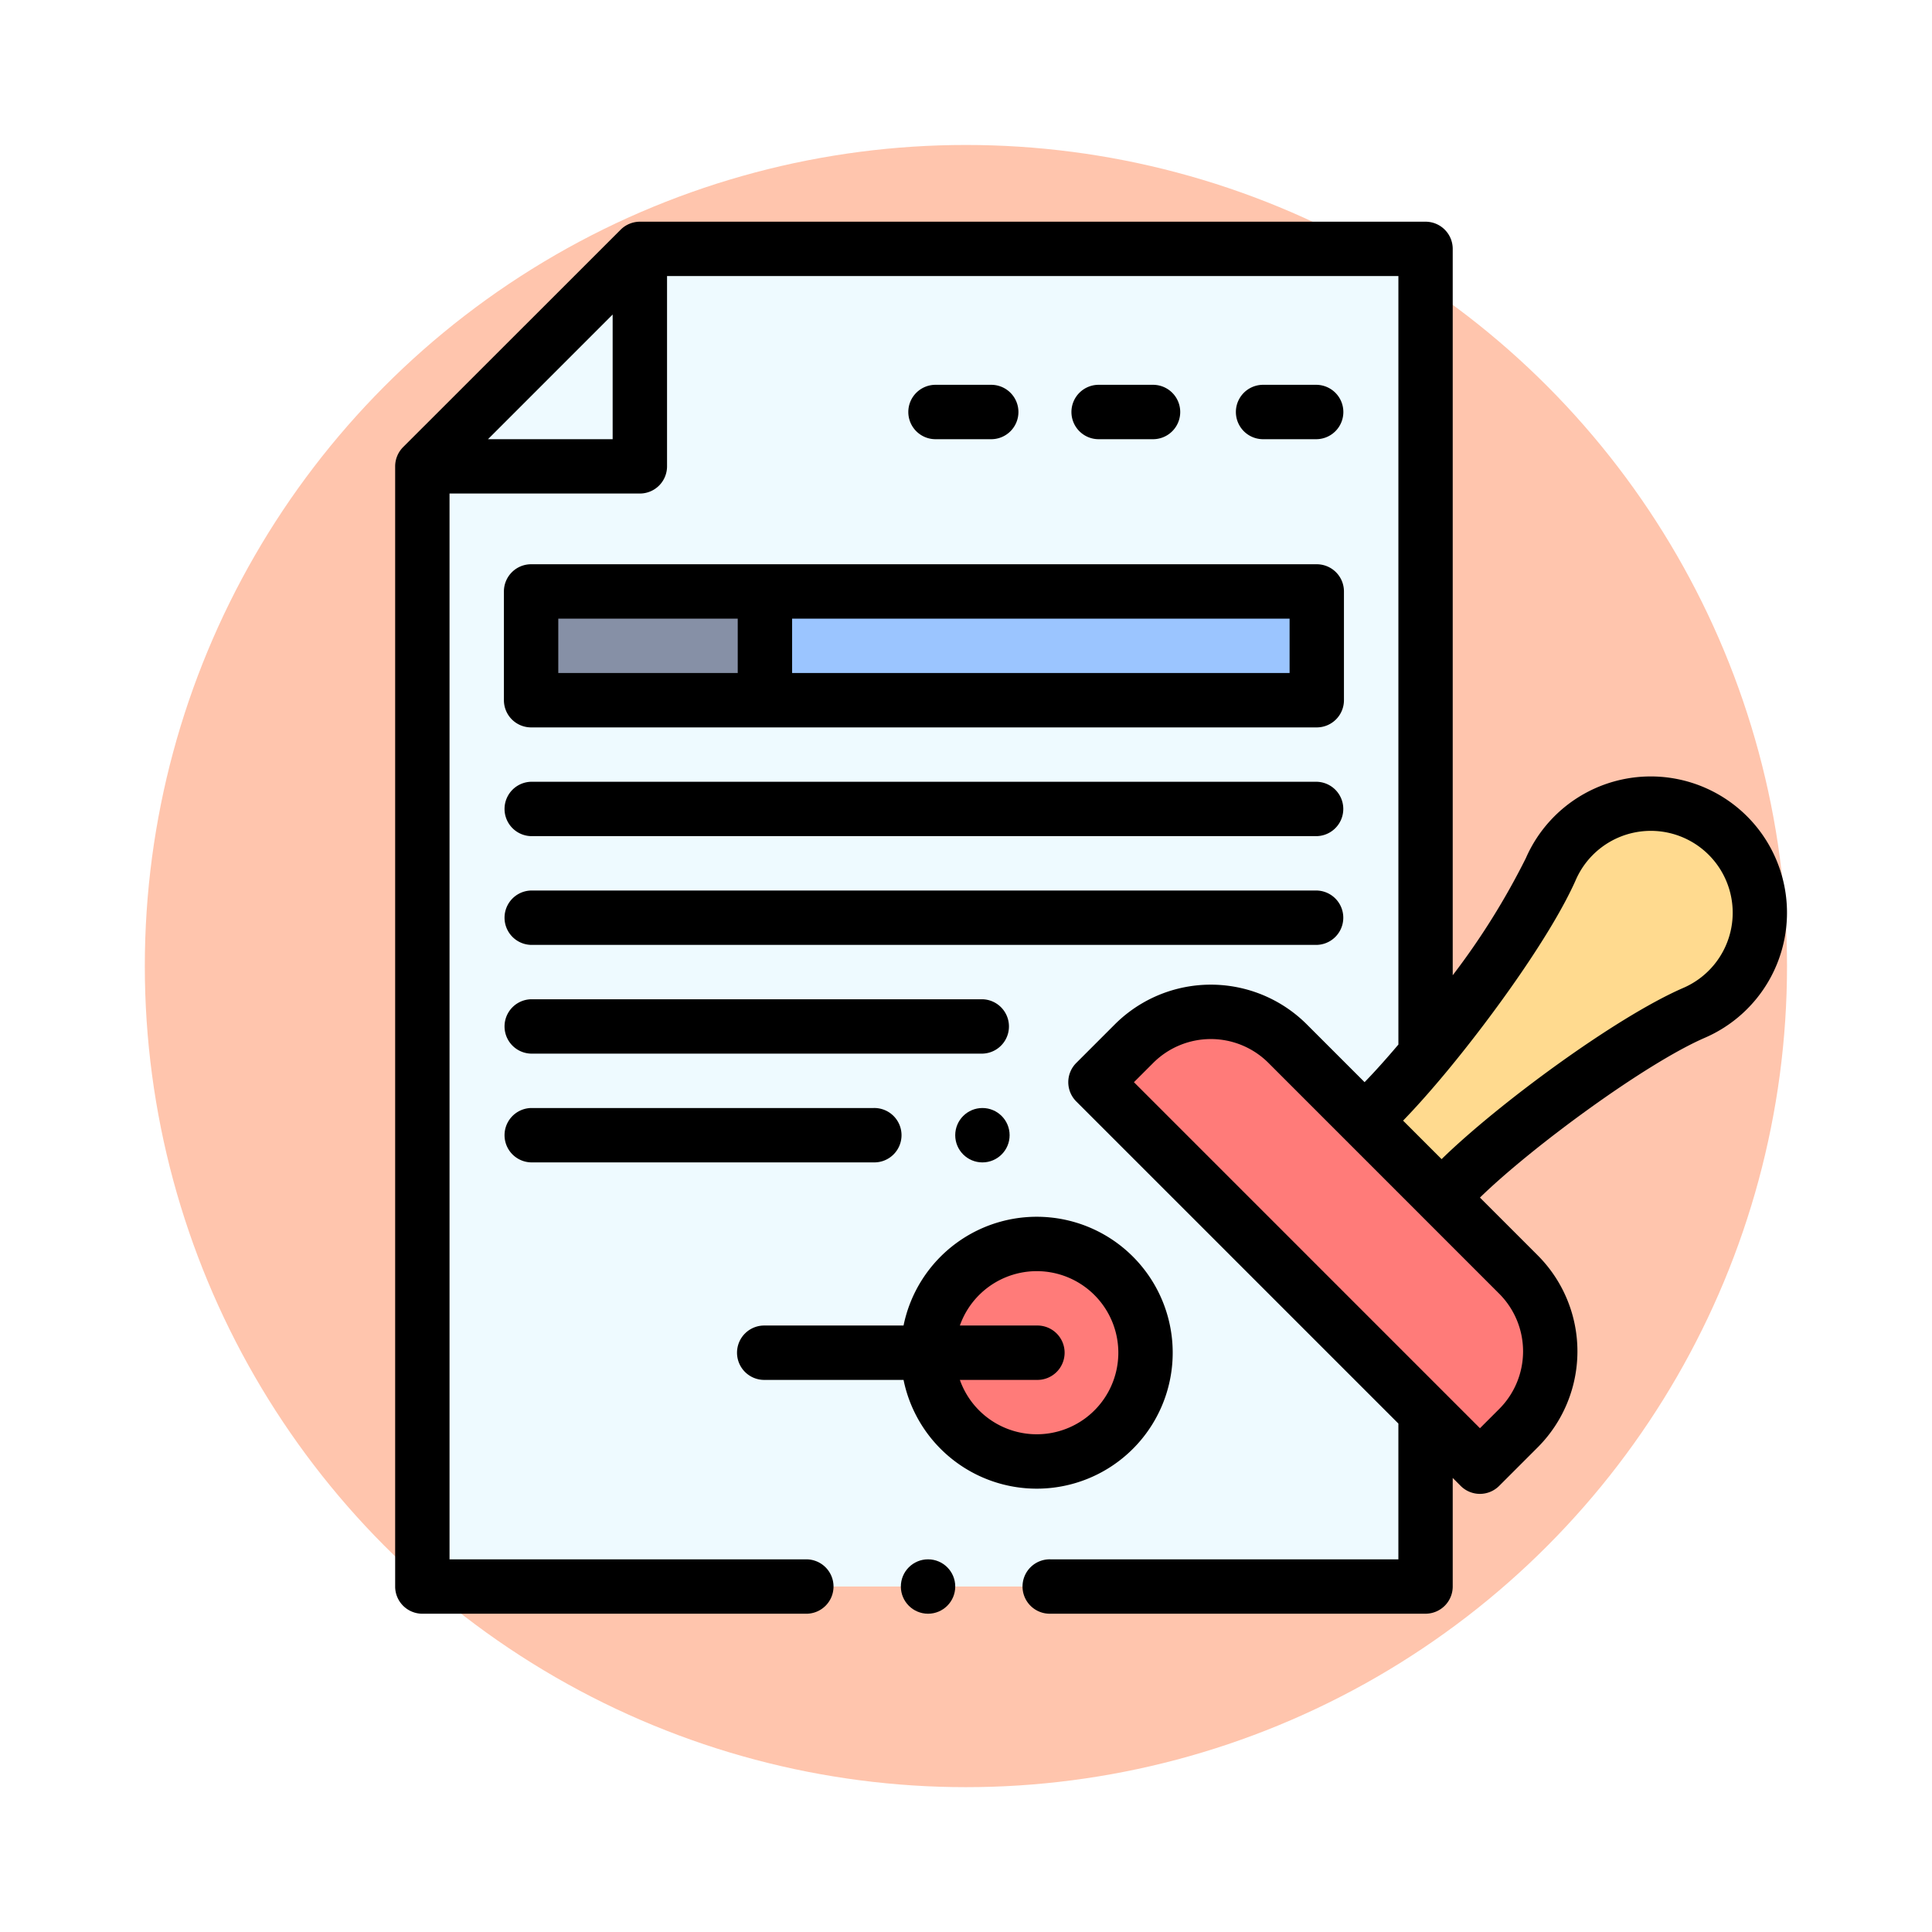 <svg xmlns="http://www.w3.org/2000/svg" xmlns:xlink="http://www.w3.org/1999/xlink" width="120" height="120" viewBox="0 0 120 120">
  <defs>
    <filter id="Elipse_8027" x="0" y="0" width="120" height="120" filterUnits="userSpaceOnUse">
      <feOffset dy="3" input="SourceAlpha"/>
      <feGaussianBlur stdDeviation="3" result="blur"/>
      <feFlood flood-opacity="0.161"/>
      <feComposite operator="in" in2="blur"/>
      <feComposite in="SourceGraphic"/>
    </filter>
  </defs>
  <g id="Grupo_1054378" data-name="Grupo 1054378" transform="translate(-3447.755 9831.894)">
    <g transform="matrix(1, 0, 0, 1, 3447.75, -9831.89)" filter="url(#Elipse_8027)">
      <circle id="Elipse_8027-2" data-name="Elipse 8027" cx="51" cy="51" r="51" transform="translate(9 6)" fill="#ffc5ad"/>
    </g>
    <g id="documentos-oficiales" transform="translate(3472.286 -9818.124)">
      <g id="Grupo_1047137" data-name="Grupo 1047137" transform="translate(1.702 1.689)">
        <path id="Trazado_778466" data-name="Trazado 778466" d="M23.522,10,10.013,23.509V93.083H72.326V10Z" transform="translate(-10.013 -10)" fill="#eefaff"/>
        <path id="Trazado_778467" data-name="Trazado 778467" d="M379.146,215.934a6.8,6.8,0,0,1-2.118,11.019c-4.114,1.792-11.52,7.315-14.692,10.488l-.976.974v0l-4.777-4.777.985-.983c3.206-3.213,8.763-10.535,10.578-14.636A6.783,6.783,0,0,1,379.146,215.934Z" transform="translate(-298.058 -179.494)" fill="#ffda8f"/>
        <path id="Trazado_778468" data-name="Trazado 778468" d="M283.862,306.945a6.755,6.755,0,0,1,0,9.553l-2.388,2.388L257.593,295l2.388-2.388a6.752,6.752,0,0,1,9.553,0Z" transform="translate(-215.785 -243.247)" fill="#ff7b79"/>
        <path id="Trazado_778469" data-name="Trazado 778469" d="M136.013,136h34.28v6.755h-34.28Z" transform="translate(-114.736 -114.723)" fill="#9bc5ff"/>
        <circle id="Elipse_8031" data-name="Elipse 8031" cx="6.755" cy="6.755" r="6.755" transform="translate(31.41 61.806)" fill="#ff7b79"/>
        <path id="Trazado_778470" data-name="Trazado 778470" d="M50.013,136H64.536v6.755H50.013Z" transform="translate(-43.258 -114.723)" fill="#8690a6"/>
      </g>
      <g id="Grupo_1047138" data-name="Grupo 1047138" transform="translate(0.013 0)">
        <circle id="Elipse_8032" data-name="Elipse 8032" cx="1.689" cy="1.689" r="1.689" transform="translate(34.787 55.051)"/>
        <path id="Trazado_778471" data-name="Trazado 778471" d="M40.013,127.689v6.755a1.689,1.689,0,0,0,1.689,1.689H90.5a1.689,1.689,0,0,0,1.689-1.689v-6.755A1.689,1.689,0,0,0,90.5,126H41.7A1.689,1.689,0,0,0,40.013,127.689Zm17.9,1.689h30.9v3.377h-30.9Zm-14.523,0H54.536v3.377H43.39Z" transform="translate(-33.258 -104.723)"/>
        <path id="Trazado_778472" data-name="Trazado 778472" d="M41.7,209.377H90.5a1.689,1.689,0,0,0,0-3.377H41.7a1.689,1.689,0,0,0,0,3.377Z" transform="translate(-33.258 -171.213)"/>
        <path id="Trazado_778473" data-name="Trazado 778473" d="M41.7,249.377H90.5a1.689,1.689,0,0,0,0-3.377H41.7a1.689,1.689,0,0,0,0,3.377Z" transform="translate(-33.258 -204.458)"/>
        <path id="Trazado_778474" data-name="Trazado 778474" d="M41.7,289.377H69.734a1.689,1.689,0,0,0,0-3.377H41.7a1.689,1.689,0,0,0,0,3.377Z" transform="translate(-33.258 -237.704)"/>
        <path id="Trazado_778475" data-name="Trazado 778475" d="M41.7,329.377H62.979a1.689,1.689,0,1,0,0-3.377H41.7a1.689,1.689,0,0,0,0,3.377Z" transform="translate(-33.258 -270.949)"/>
        <path id="Trazado_778476" data-name="Trazado 778476" d="M127.7,376.132h8.613a8.444,8.444,0,1,0,0-3.377H127.7a1.689,1.689,0,1,0,0,3.377Zm16.887-3.377h-4.776a5.066,5.066,0,1,1,0,3.377h4.776a1.689,1.689,0,1,0,0-3.377Z" transform="translate(-104.736 -304.194)"/>
        <path id="Trazado_778477" data-name="Trazado 778477" d="M314.079,63.377a1.689,1.689,0,0,0,0-3.377H310.7a1.689,1.689,0,0,0,0,3.377Z" transform="translate(-256.833 -49.868)"/>
        <path id="Trazado_778478" data-name="Trazado 778478" d="M254.079,63.377a1.689,1.689,0,0,0,0-3.377H250.7a1.689,1.689,0,1,0,0,3.377Z" transform="translate(-206.965 -49.868)"/>
        <path id="Trazado_778479" data-name="Trazado 778479" d="M194.079,63.377a1.689,1.689,0,1,0,0-3.377H190.7a1.689,1.689,0,1,0,0,3.377Z" transform="translate(-157.097 -49.868)"/>
        <circle id="Elipse_8033" data-name="Elipse 8033" cx="1.689" cy="1.689" r="1.689" transform="translate(31.41 83.083)"/>
        <path id="Trazado_778480" data-name="Trazado 778480" d="M1.7,86.461h23.81a1.689,1.689,0,1,0,0-3.377H3.39v-66.2H15.211A1.689,1.689,0,0,0,16.9,15.2V3.377H62.326V51.108c-.766.906-1.481,1.7-2.1,2.337l-3.58-3.58a8.437,8.437,0,0,0-11.942,0l-2.388,2.388a1.689,1.689,0,0,0,0,2.388L62.325,74.65v8.433H40.71a1.689,1.689,0,1,0,0,3.377h23.3A1.689,1.689,0,0,0,65.7,84.772V78.028l.495.495a1.689,1.689,0,0,0,2.388,0l2.388-2.388a8.44,8.44,0,0,0,0-11.941l-3.58-3.58c3.2-3.121,10.249-8.306,13.951-9.918a8.464,8.464,0,1,0-11.1-11.163A45.174,45.174,0,0,1,65.7,46.805V1.689A1.689,1.689,0,0,0,64.014,0h-48.8a1.707,1.707,0,0,0-1.194.495L.508,14A1.7,1.7,0,0,0,.013,15.2V84.772A1.689,1.689,0,0,0,1.7,86.461ZM68.585,66.582a5.064,5.064,0,0,1,0,7.165L67.392,74.94,45.9,53.447l1.194-1.194a5.061,5.061,0,0,1,7.164,0Zm-3.247-13.81c2.926-3.53,6.534-8.57,8-11.873A5.086,5.086,0,1,1,80,47.6c-4.2,1.83-11.515,7.228-14.991,10.626l-2.392-2.392C63.414,55.014,64.35,53.964,65.338,52.772ZM13.522,5.765v7.744H5.779Z" transform="translate(-0.013 0)"/>
      </g>
    </g>
  </g>
</svg>
